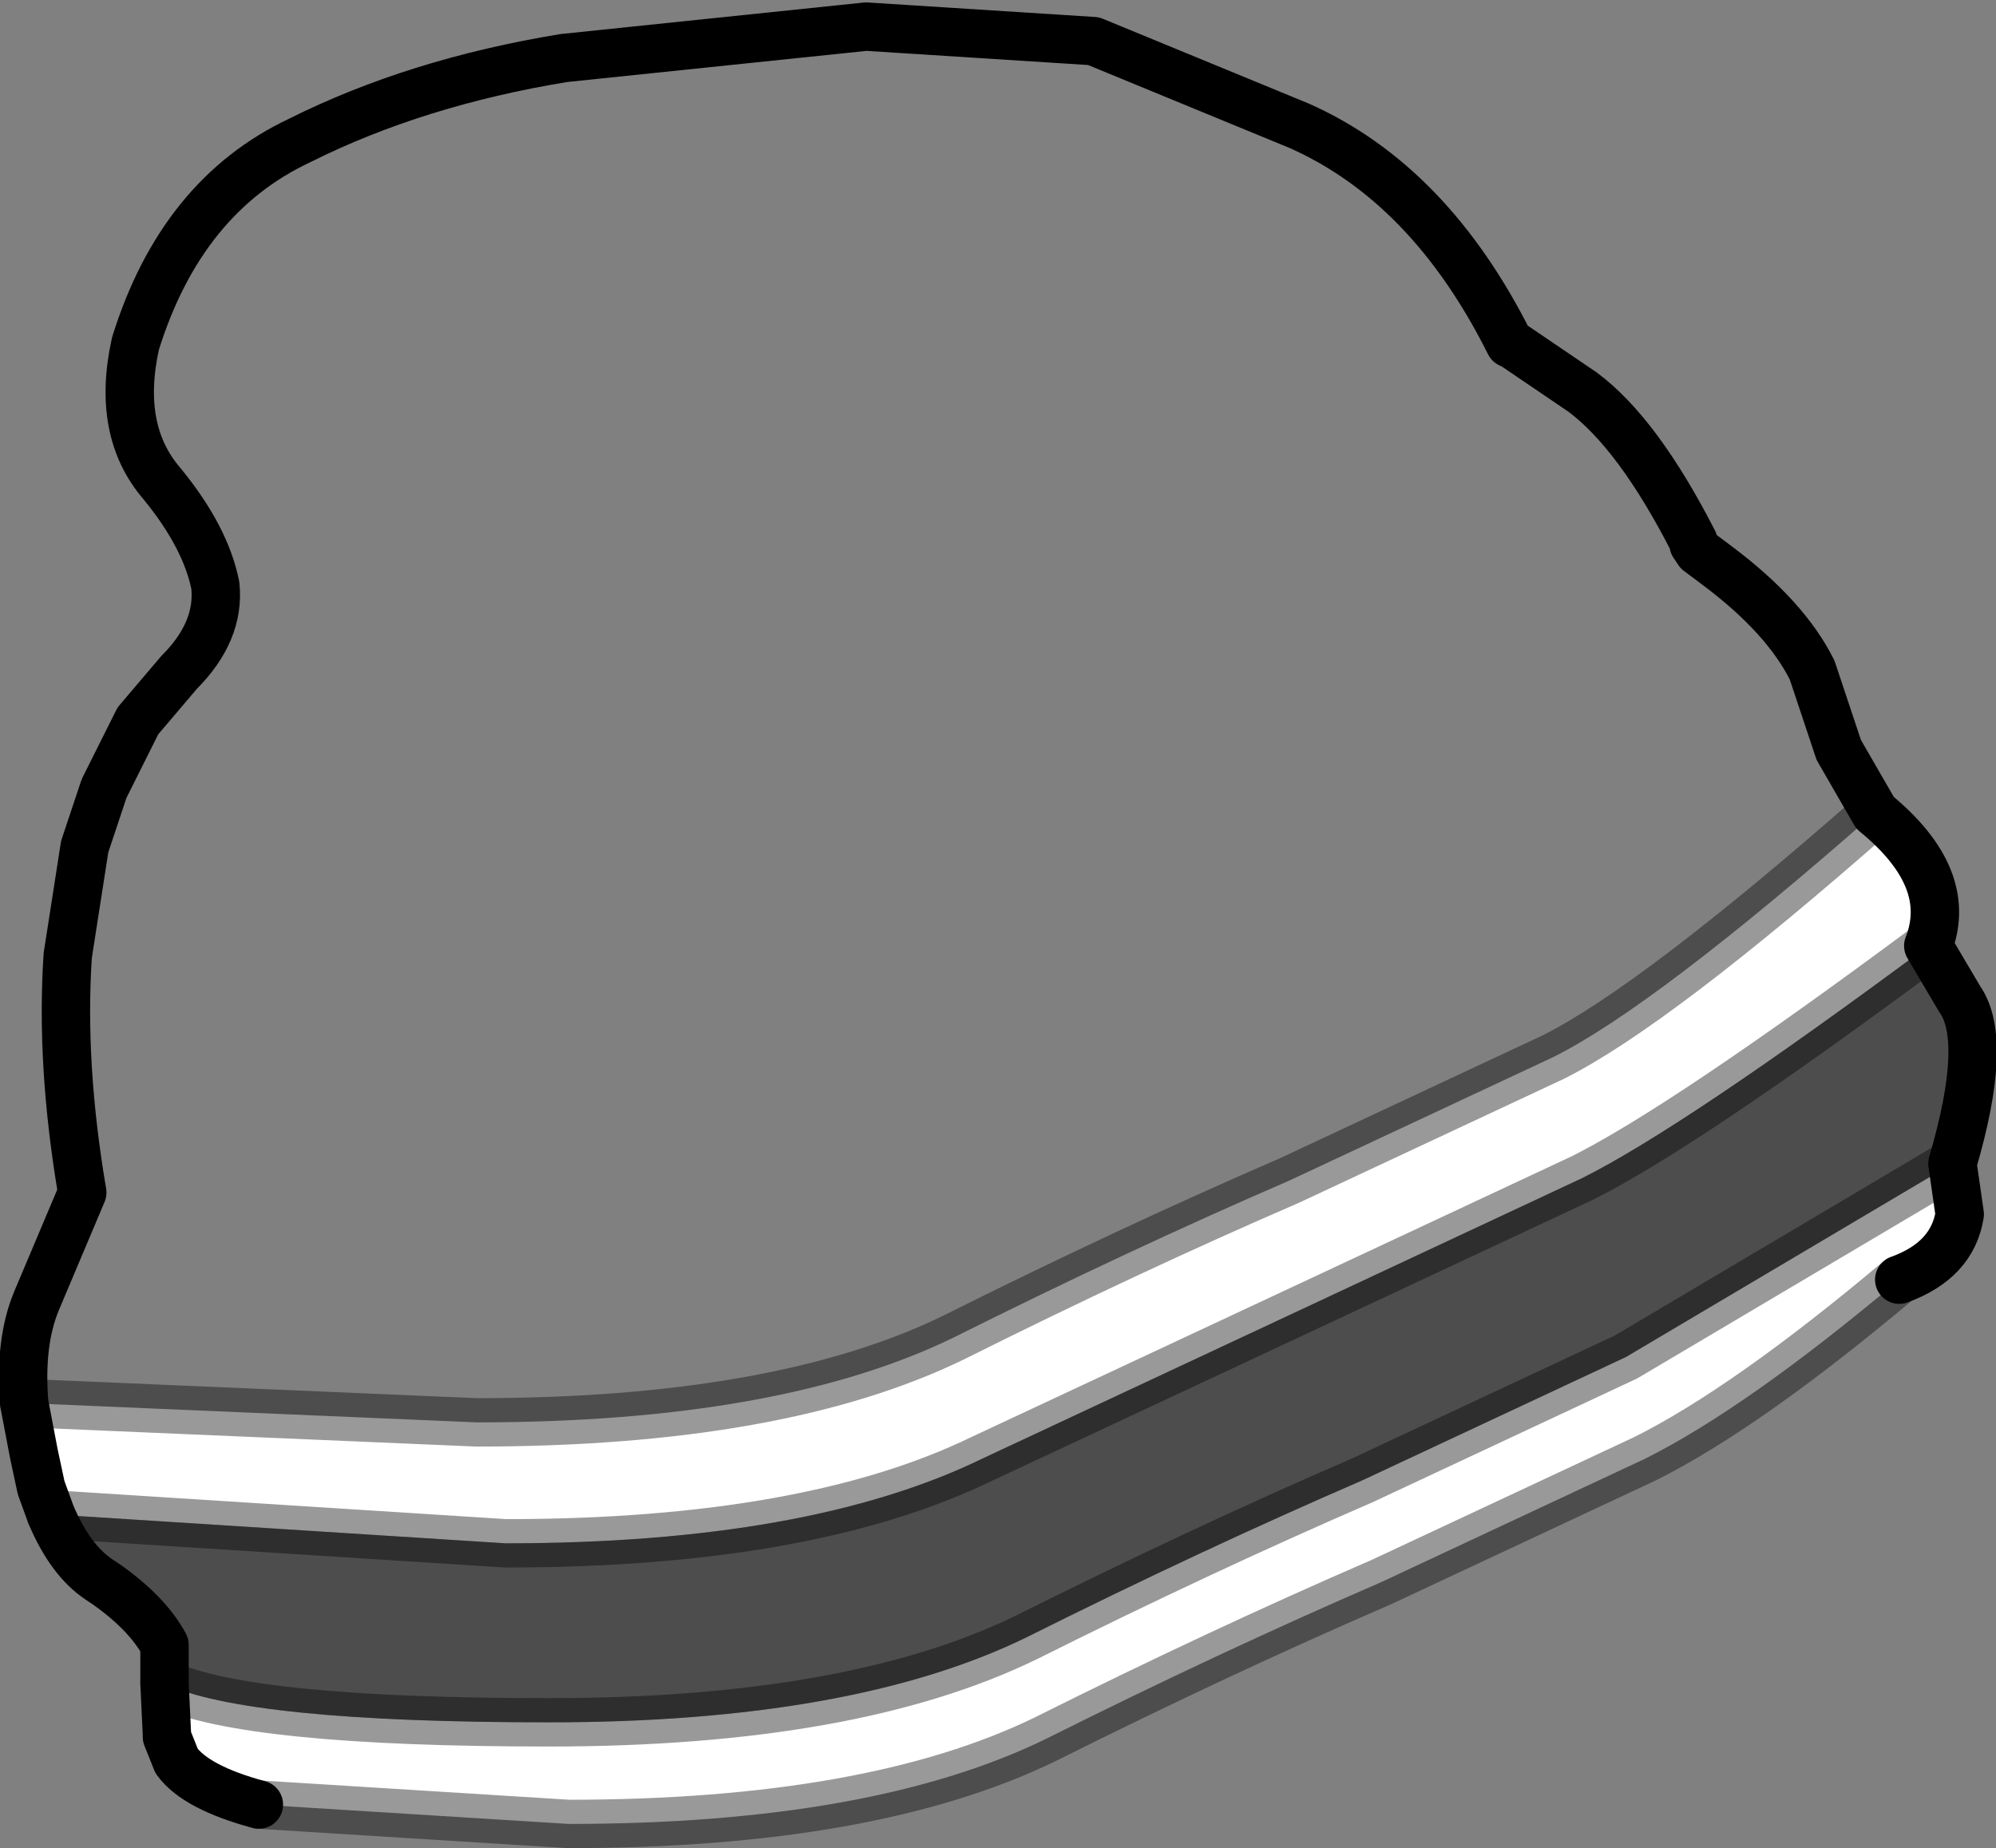 <?xml version="1.0" encoding="UTF-8" standalone="no"?>
<svg xmlns:xlink="http://www.w3.org/1999/xlink" height="38.2px" width="41.25px" xmlns="http://www.w3.org/2000/svg">
  <rect width="100%" height="100%" fill="#808080" stroke="none"/>
  <g transform="matrix(1.0, 0.0, 0.0, 1.0, 24.1, 18.15)">
    <path d="M-23.6 10.85 L-14.25 11.25 Q-8.0 11.25 -4.4 9.5 -0.8 7.7 2.55 6.25 L8.0 3.7 Q10.1 2.65 14.65 -1.35 16.3 0.0 15.75 1.4 10.7 5.15 8.6 6.2 L3.15 8.75 -3.8 12.0 Q-7.4 13.75 -13.65 13.75 L-23.05 13.15 -23.25 12.6 -23.4 11.9 -23.6 10.85 M16.25 5.9 L16.4 6.95 Q16.25 7.9 15.15 8.3 12.0 10.95 9.9 12.0 L4.45 14.55 Q1.1 16.0 -2.5 17.8 -6.1 19.55 -12.35 19.55 L-18.75 19.15 Q-20.05 18.8 -20.45 18.25 L-20.65 17.75 -20.65 17.7 -20.7 16.65 Q-19.0 17.45 -12.75 17.45 -6.5 17.45 -2.9 15.7 0.7 13.9 4.05 12.45 L9.5 9.9 16.25 5.9" fill="#ffffff" fill-rule="evenodd" stroke="none"/>
    <path d="M15.75 1.4 L16.4 2.5 Q17.0 3.35 16.25 5.9 L9.5 9.9 4.05 12.45 Q0.7 13.9 -2.9 15.7 -6.5 17.45 -12.75 17.45 -19.0 17.45 -20.7 16.65 L-20.7 15.95 -20.7 15.85 Q-21.05 15.2 -21.9 14.6 L-22.05 14.5 Q-22.65 14.1 -23.05 13.15 L-13.65 13.75 Q-7.4 13.75 -3.8 12.0 L3.15 8.75 8.6 6.2 Q10.7 5.15 15.75 1.4" fill="#000000" fill-opacity="0.4" fill-rule="evenodd" stroke="none"/>
    <path d="M-23.6 10.85 Q-23.7 9.6 -23.35 8.75 L-22.4 6.5 Q-22.85 3.85 -22.7 1.6 L-22.35 -0.65 -21.95 -1.85 -21.25 -3.25 -20.4 -4.25 Q-19.55 -5.1 -19.65 -6.05 -19.85 -7.05 -20.75 -8.15 -21.7 -9.25 -21.3 -11.05 -20.35 -14.1 -17.9 -15.25 -15.5 -16.45 -12.45 -16.95 L-6.2 -17.6 -1.5 -17.3 2.75 -15.55 Q5.45 -14.35 7.1 -11.05 L7.2 -11.0 8.6 -10.05 Q9.75 -9.2 10.9 -6.95 L10.9 -6.9 11.0 -6.75 11.4 -6.45 Q12.8 -5.4 13.35 -4.3 L13.9 -2.65 14.65 -1.35 Q10.1 2.65 8.0 3.7 L2.55 6.25 Q-0.8 7.7 -4.4 9.5 -8.0 11.25 -14.25 11.25 L-23.6 10.85" fill="#ffffff" fill-opacity="0.0" fill-rule="evenodd" stroke="none"/>
    <path d="M14.65 -1.35 L13.9 -2.65 13.35 -4.3 Q12.8 -5.4 11.4 -6.45 L11.0 -6.75 10.9 -6.9 10.9 -6.95 Q9.75 -9.2 8.6 -10.05 L7.2 -11.0 7.1 -11.05 Q5.45 -14.35 2.75 -15.55 L-1.5 -17.3 -6.2 -17.6 -12.45 -16.95 Q-15.5 -16.45 -17.9 -15.25 -20.35 -14.1 -21.3 -11.05 -21.7 -9.25 -20.75 -8.15 -19.85 -7.05 -19.65 -6.05 -19.55 -5.1 -20.4 -4.25 L-21.25 -3.25 -21.95 -1.85 -22.35 -0.65 -22.7 1.6 Q-22.85 3.85 -22.4 6.5 L-23.35 8.75 Q-23.7 9.6 -23.6 10.85 L-23.4 11.9 -23.25 12.6 -23.05 13.15 Q-22.65 14.1 -22.05 14.5 L-21.9 14.6 Q-21.05 15.2 -20.7 15.85 L-20.7 15.95 -20.7 16.65 -20.65 17.7 -20.65 17.75 -20.45 18.25 Q-20.05 18.8 -18.75 19.15 M14.65 -1.35 Q16.3 0.0 15.75 1.4 L16.4 2.5 Q17.0 3.35 16.25 5.9 L16.4 6.95 Q16.25 7.9 15.15 8.3" fill="none" stroke="#000000" stroke-linecap="round" stroke-linejoin="round" stroke-width="1.0"/>
    <path d="M-23.6 10.85 L-14.25 11.25 Q-8.0 11.25 -4.4 9.5 -0.8 7.7 2.55 6.25 L8.0 3.7 Q10.1 2.65 14.65 -1.35 M15.15 8.3 Q12.0 10.95 9.9 12.0 L4.45 14.55 Q1.1 16.0 -2.5 17.8 -6.1 19.55 -12.35 19.55 L-18.75 19.15 M15.75 1.4 Q10.7 5.15 8.6 6.2 L3.15 8.75 -3.8 12.0 Q-7.4 13.75 -13.65 13.75 L-23.05 13.15 M16.25 5.9 L9.5 9.9 4.05 12.45 Q0.7 13.9 -2.9 15.7 -6.5 17.45 -12.75 17.45 -19.0 17.45 -20.7 16.65" fill="none" stroke="#000000" stroke-linecap="round" stroke-linejoin="round" stroke-opacity="0.4" stroke-width="1.0"/>
  </g>
</svg>
